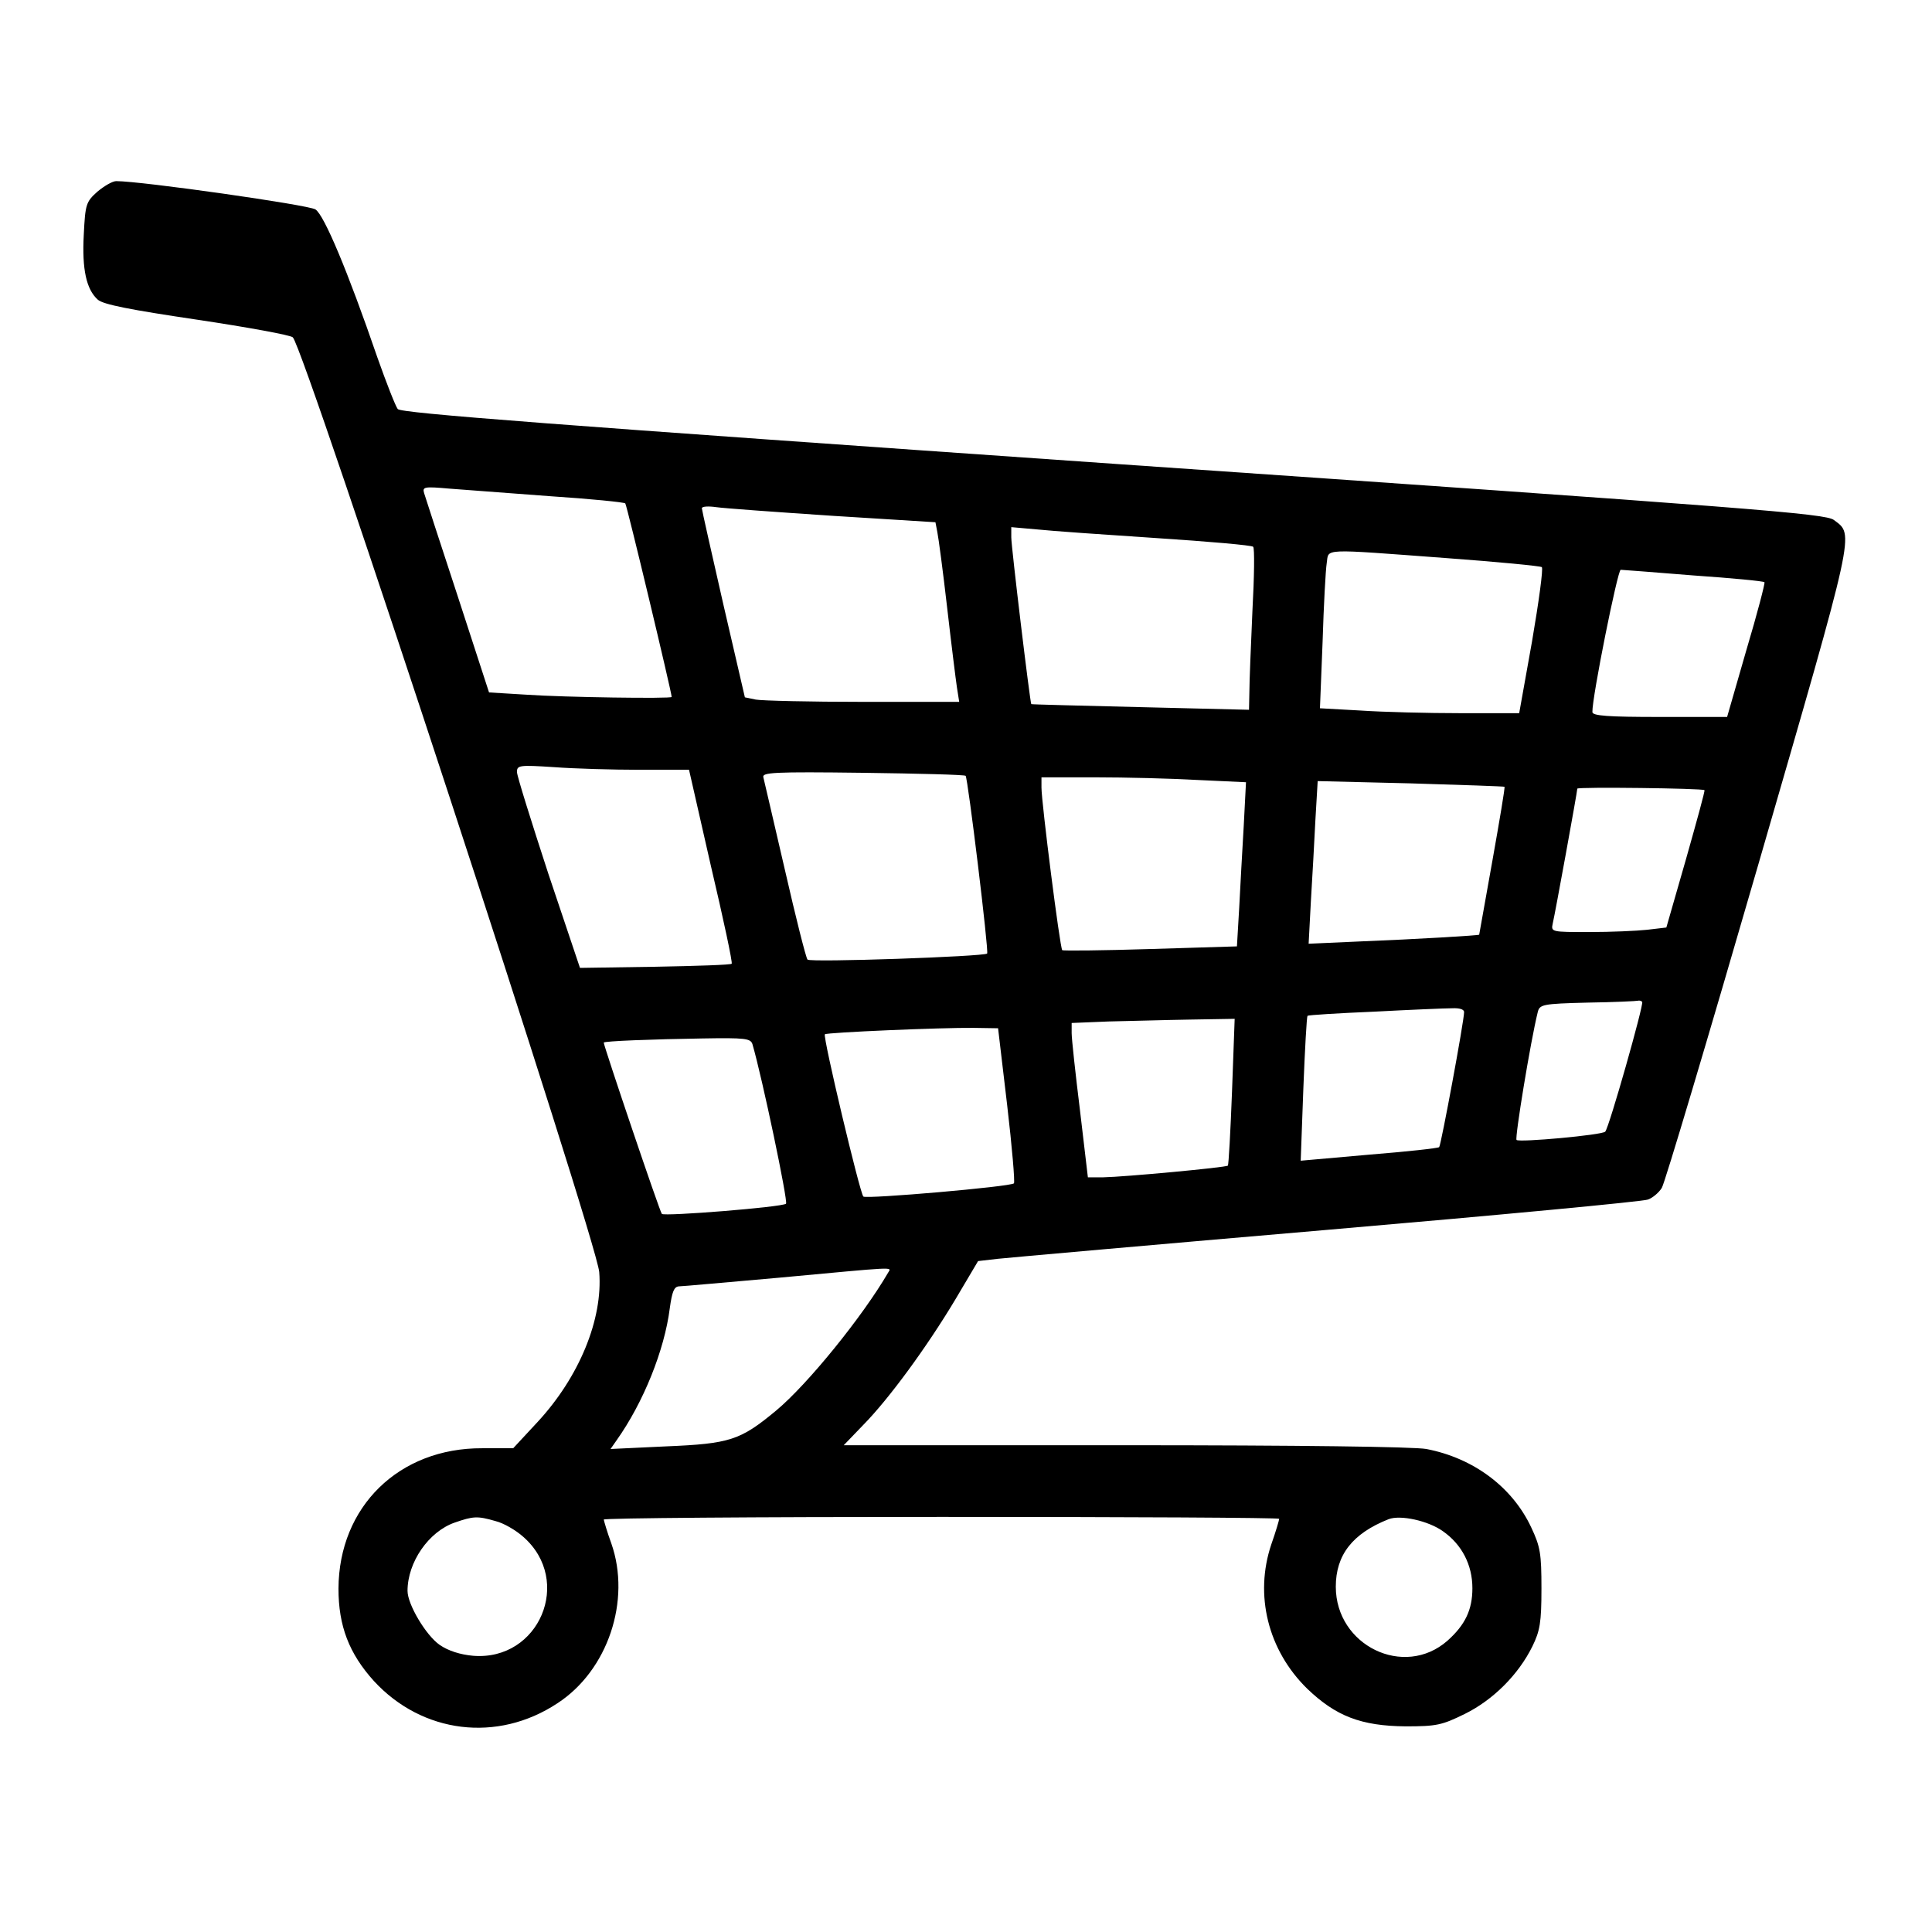 <?xml version="1.0" standalone="no"?>
<!DOCTYPE svg PUBLIC "-//W3C//DTD SVG 20010904//EN"
 "http://www.w3.org/TR/2001/REC-SVG-20010904/DTD/svg10.dtd">
<svg version="1.0" xmlns="http://www.w3.org/2000/svg"
 width="512pt" height="512pt" viewBox="0 0 512 512"
 preserveAspectRatio="xMidYMid meet">

<g transform="translate(0,512) scale(0.1,-0.1)"
fill="#000000" stroke="none">
<path d="M258 4612 c-30 -27 -32 -33 -36 -114 -5 -92 7 -145 37 -172 14 -13
87 -27 262 -53 134 -20 249 -41 255 -47 32 -32 805 -2391 812 -2477 10 -125
-53 -278 -163 -397 l-65 -70 -82 0 c-221 1 -380 -155 -381 -372 0 -99 28 -172
94 -245 128 -139 327 -164 486 -59 134 87 196 273 143 424 -11 30 -19 58 -20
63 0 4 403 7 895 7 492 0 895 -2 895 -5 0 -3 -9 -34 -21 -68 -45 -134 -9 -280
95 -382 76 -73 143 -99 261 -100 82 0 96 3 157 33 75 37 142 104 179 179 20
41 24 63 24 153 0 93 -3 111 -27 162 -50 107 -153 184 -278 208 -32 6 -339 10
-799 10 l-745 0 51 53 c69 70 169 207 244 332 l61 103 52 6 c28 3 422 38 876
77 454 39 835 75 847 80 12 4 29 18 37 31 8 13 123 399 256 858 260 898 254
871 200 912 -23 17 -202 31 -1910 149 -1494 104 -1887 134 -1896 145 -6 8 -30
69 -54 137 -79 230 -141 377 -164 392 -18 12 -461 75 -528 75 -10 0 -32 -13
-50 -28z m1200 -807 c107 -7 196 -16 199 -19 4 -3 123 -501 123 -513 0 -5
-285 -1 -385 6 l-99 6 -83 255 c-46 140 -86 263 -89 273 -5 17 0 18 68 12 40
-3 160 -12 266 -20z m749 -52 l272 -17 5 -26 c3 -14 15 -104 26 -200 11 -96
23 -192 26 -212 l6 -38 -255 0 c-140 0 -268 3 -284 6 l-29 6 -57 246 c-31 136
-57 251 -57 255 0 5 17 6 38 3 20 -3 159 -13 309 -23z m858 -59 c138 -9 253
-19 256 -23 4 -3 3 -80 -2 -171 -4 -91 -8 -187 -8 -213 l-1 -48 -287 7 c-159
4 -289 7 -290 8 -3 2 -53 416 -53 442 l0 27 68 -6 c37 -4 180 -14 317 -23z
m768 -53 c136 -10 250 -21 253 -24 4 -4 -8 -92 -26 -197 l-34 -190 -156 0
c-86 0 -205 3 -264 7 l-108 6 7 176 c3 97 8 191 11 209 6 39 -19 38 317 13z
m655 -46 c101 -7 186 -15 188 -18 2 -2 -19 -83 -48 -180 l-51 -177 -179 0
c-136 0 -178 3 -178 13 -1 39 67 377 75 377 5 0 93 -7 193 -15z m-2793 -515
l131 0 58 -255 c33 -140 58 -257 55 -259 -2 -3 -94 -6 -203 -8 l-199 -3 -84
250 c-45 138 -83 259 -83 269 0 18 6 19 98 13 53 -4 156 -7 227 -7z m864 -16
c6 -6 62 -466 57 -471 -8 -8 -469 -24 -476 -16 -4 4 -31 111 -60 238 -29 126
-55 236 -57 245 -4 13 26 15 264 12 147 -2 269 -5 272 -8z m614 -11 l129 -6
-6 -116 c-4 -64 -9 -162 -12 -217 l-6 -102 -229 -7 c-127 -4 -232 -5 -234 -3
-6 6 -55 391 -55 431 l0 27 143 0 c78 0 200 -3 270 -7z m814 -18 c2 -1 -13
-89 -32 -196 -19 -107 -35 -195 -35 -196 0 -2 -166 -12 -318 -18 l-134 -6 6
113 c4 62 9 159 12 216 l6 102 246 -6 c136 -4 248 -8 249 -9z m530 -9 c2 -1
-21 -84 -49 -183 l-52 -181 -51 -6 c-27 -3 -96 -6 -153 -6 -101 0 -102 0 -97
23 6 25 65 349 65 357 0 5 332 1 337 -4z m-165 -561 c5 -6 -88 -334 -98 -344
-8 -9 -228 -29 -235 -22 -5 5 37 261 56 338 5 21 11 23 133 26 70 1 130 4 133
5 3 1 8 0 11 -3z m-472 -27 c0 -24 -61 -352 -66 -358 -3 -3 -87 -12 -186 -20
l-181 -16 7 191 c4 104 9 191 11 193 2 2 81 7 177 11 95 5 188 9 206 9 20 1
32 -3 32 -10z m-615 -210 c-4 -106 -9 -195 -11 -197 -5 -5 -275 -30 -330 -31
l-41 0 -21 178 c-12 97 -22 189 -22 204 l0 27 98 4 c53 1 150 4 215 5 l119 2
-7 -192z m-596 -36 c13 -111 21 -205 18 -208 -9 -9 -391 -42 -399 -35 -9 8
-108 424 -102 430 5 5 310 18 394 17 l65 -1 24 -203z m-675 161 c26 -89 95
-418 89 -423 -10 -9 -322 -34 -329 -27 -5 4 -154 445 -154 454 0 4 130 9 262
11 113 2 127 0 132 -15z m360 -605 c-68 -117 -214 -297 -297 -366 -95 -79
-123 -88 -291 -95 l-148 -7 16 23 c71 100 127 239 141 350 6 43 11 57 24 58 9
0 129 11 266 23 313 29 298 29 289 14z m-1041 -659 c21 -5 54 -24 74 -42 132
-116 42 -329 -133 -315 -34 3 -66 13 -89 29 -36 25 -85 107 -85 143 0 76 56
157 125 181 49 17 60 18 108 4z m2511 -27 c50 -35 78 -89 78 -151 0 -57 -19
-97 -66 -139 -115 -101 -296 -13 -296 143 0 84 44 141 140 179 31 12 105 -4
144 -32z"/>
</g>
</svg>
